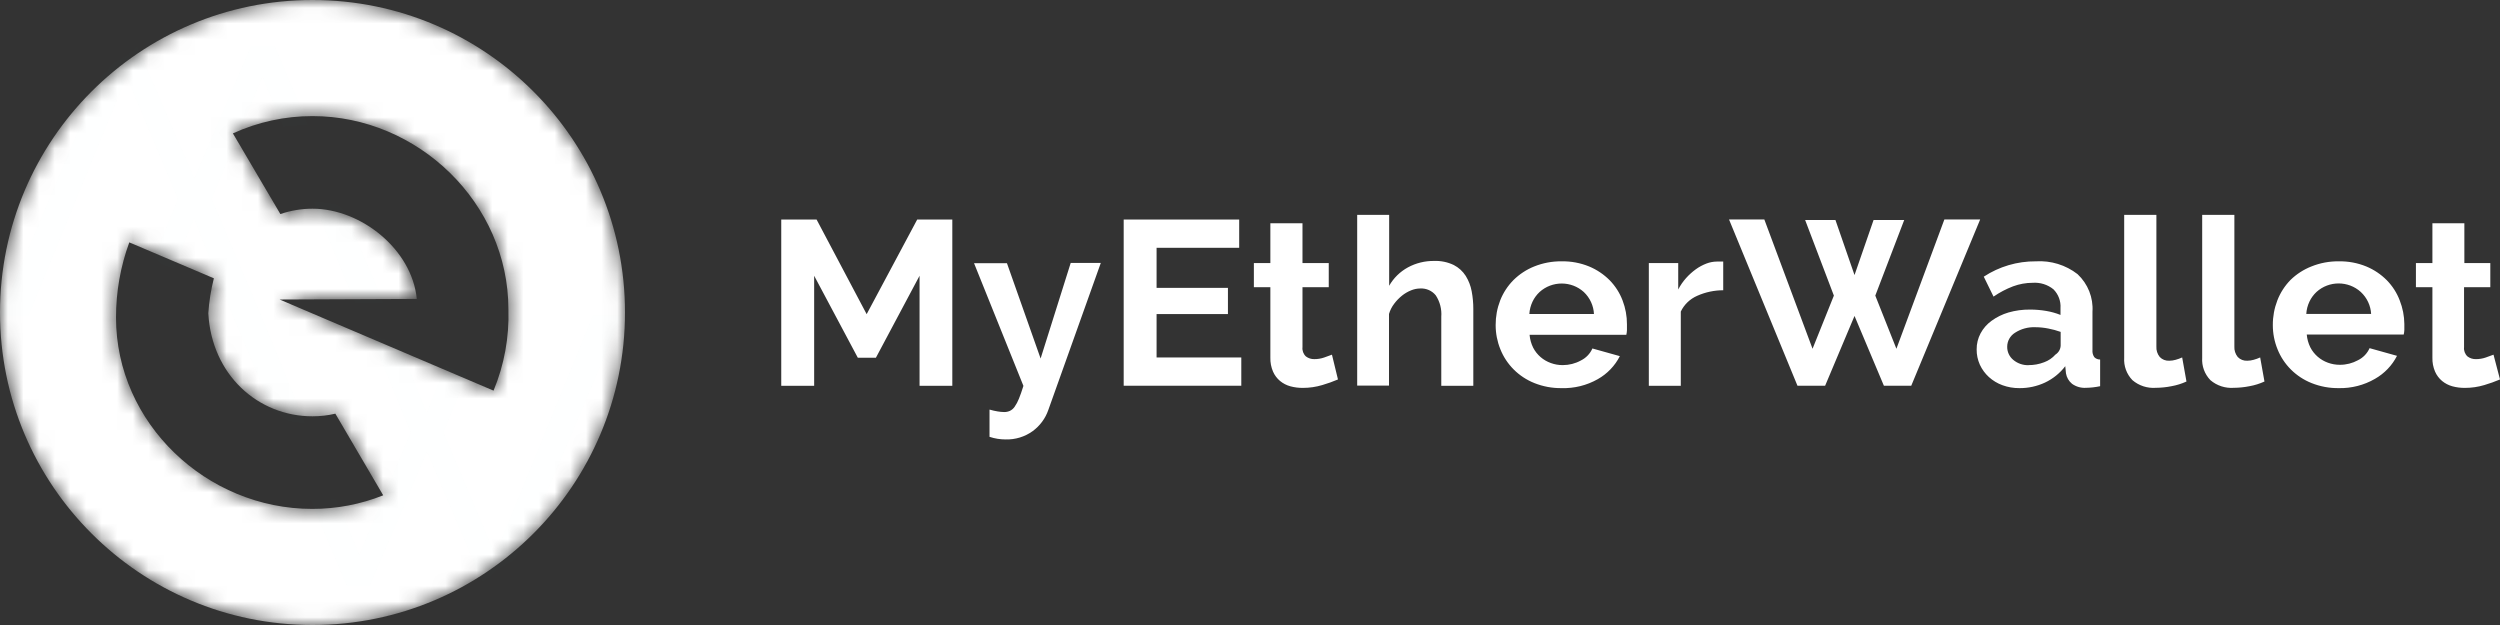 <svg width="160" height="40" viewBox="0 0 160 40" fill="none" xmlns="http://www.w3.org/2000/svg">
<rect x="0" y="0" width="160" height="40" fill="#333333" stroke="none"/>
<mask id="mask0" mask-type="alpha" maskUnits="userSpaceOnUse" x="0" y="0" width="40" height="40">
<path d="M20 40C8.954 40 0 31.046 0 20C0 8.954 8.954 0 20 0C31.046 0 40 8.954 40 20C40 31.046 31.046 40 20 40ZM21.462 26.475C20.983 26.588 20.492 26.645 20 26.644C16.512 26.644 13.544 23.988 13.331 20.044C13.382 19.291 13.501 18.544 13.688 17.812L8.275 15.512C7.71 17.054 7.423 18.683 7.425 20.325C7.425 27.087 13.219 32.569 19.981 32.569C21.537 32.571 23.08 32.277 24.525 31.7L21.462 26.475ZM20 7.431C18.242 7.429 16.505 7.806 14.906 8.537L17.944 13.7C18.605 13.472 19.3 13.356 20 13.356C23.087 13.356 26.363 15.944 26.675 19.131L17.894 19.169L31.587 25C32.271 23.354 32.595 21.581 32.538 19.8C32.538 13.012 26.762 7.431 20 7.431Z" fill="white"/>
</mask>
<g mask="url(#mask0)">
<path d="M20 40C8.954 40 0 31.046 0 20C0 8.954 8.954 0 20 0C31.046 0 40 8.954 40 20C40 31.046 31.046 40 20 40ZM21.462 26.475C20.983 26.588 20.492 26.645 20 26.644C16.512 26.644 13.544 23.988 13.331 20.044C13.382 19.291 13.501 18.544 13.688 17.812L8.275 15.512C7.71 17.054 7.423 18.683 7.425 20.325C7.425 27.087 13.219 32.569 19.981 32.569C21.537 32.571 23.08 32.277 24.525 31.7L21.462 26.475ZM20 7.431C18.242 7.429 16.505 7.806 14.906 8.537L17.944 13.7C18.605 13.472 19.3 13.356 20 13.356C23.087 13.356 26.363 15.944 26.675 19.131L17.894 19.169L31.587 25C32.271 23.354 32.595 21.581 32.538 19.8C32.538 13.012 26.762 7.431 20 7.431Z" fill="white"/>
<g opacity="0.2">
<g opacity="0.2">
<path opacity="0.2" d="M37.975 17.231L31.712 32.562L28.4 24.738L31.419 17.356H29.788L27.325 23.494L24.887 17.356H23.281L26.3 24.738L23.012 32.562L16.725 17.231L13.569 9.794L16.819 1.969L23.081 17.3H24.931L17.6 0H16.087L12.456 8.488L8.8 0H7.312L0 17.3H1.831L8.119 1.969L11.406 9.794L8.387 17.181H9.994L12.431 11.037L14.894 17.231L22.206 34.538H23.694L27.35 25.981L30.981 34.538H32.494L39.825 17.231H37.975Z" transform="translate(-0.019 2.938)" fill="#50E3C2"/>
</g>
</g>
</g>
<path d="M8.852 10.942V3.898L6.057 9.146H4.901L2.106 3.898V10.942H0V0.299H2.261L5.466 6.357L8.702 0.299H10.948V10.942H8.852ZM13.354 12.469C13.518 12.517 13.685 12.555 13.854 12.582C13.989 12.605 14.126 12.618 14.264 12.621C14.39 12.623 14.514 12.598 14.629 12.548C14.752 12.489 14.857 12.399 14.934 12.287C15.045 12.126 15.138 11.954 15.209 11.772C15.299 11.553 15.396 11.278 15.499 10.947L12.338 3.093H14.444L16.599 9.195L18.525 3.078H20.451L17.09 12.494C16.903 13.033 16.554 13.503 16.089 13.844C15.587 14.206 14.976 14.392 14.354 14.374C14.186 14.373 14.019 14.36 13.854 14.335C13.675 14.307 13.5 14.264 13.329 14.207V12.469H13.354ZM29.443 9.126V10.937H21.916V0.299H29.308V2.111H24.021V4.673H28.588V6.352H24.021V9.126H29.443ZM35.63 10.535C35.304 10.673 34.97 10.793 34.629 10.893C34.224 11.015 33.803 11.076 33.379 11.075C33.109 11.077 32.84 11.043 32.579 10.972C32.338 10.906 32.115 10.79 31.924 10.633C31.729 10.47 31.575 10.265 31.474 10.034C31.353 9.752 31.295 9.447 31.303 9.141V4.629H30.248V3.088H31.303V0.54H33.359V3.088H35.04V4.629H33.359V8.468C33.334 8.689 33.415 8.909 33.579 9.062C33.734 9.179 33.925 9.24 34.119 9.234C34.332 9.235 34.544 9.2 34.745 9.131C34.948 9.062 35.115 9.002 35.245 8.949L35.63 10.535ZM44.287 10.942H42.242V6.524C42.279 6.042 42.157 5.562 41.891 5.155C41.652 4.856 41.278 4.691 40.891 4.713C40.692 4.715 40.495 4.755 40.311 4.831C40.102 4.914 39.906 5.029 39.731 5.169C39.543 5.32 39.375 5.493 39.231 5.685C39.079 5.882 38.966 6.105 38.896 6.343V10.928H36.86V0H38.906V4.541C39.186 4.046 39.602 3.638 40.106 3.363C40.617 3.086 41.193 2.944 41.776 2.95C42.214 2.933 42.648 3.022 43.042 3.211C43.355 3.372 43.619 3.613 43.807 3.908C43.994 4.209 44.123 4.542 44.187 4.889C44.258 5.265 44.293 5.646 44.292 6.028V10.937L44.287 10.942ZM49.939 11.09C49.342 11.097 48.75 10.987 48.198 10.766C47.201 10.367 46.415 9.585 46.023 8.601C45.823 8.109 45.721 7.584 45.722 7.054C45.719 6.514 45.817 5.978 46.013 5.474C46.204 4.988 46.493 4.546 46.863 4.173C47.241 3.799 47.691 3.503 48.188 3.304C48.748 3.078 49.349 2.966 49.954 2.975C50.554 2.965 51.15 3.077 51.704 3.304C52.198 3.509 52.645 3.81 53.02 4.187C53.381 4.558 53.662 4.997 53.845 5.479C54.032 5.967 54.127 6.484 54.125 7.005V7.378C54.121 7.479 54.108 7.58 54.085 7.678H47.893C47.917 7.964 47.995 8.244 48.123 8.503C48.359 8.959 48.764 9.31 49.253 9.484C49.498 9.574 49.758 9.619 50.019 9.617C50.423 9.617 50.821 9.516 51.174 9.322C51.505 9.159 51.768 8.886 51.914 8.552L53.67 9.043C53.357 9.659 52.867 10.171 52.259 10.515C51.555 10.915 50.752 11.114 49.939 11.09ZM52.014 6.352C51.99 5.817 51.757 5.311 51.364 4.939C50.565 4.214 49.332 4.214 48.533 4.939C48.346 5.114 48.193 5.322 48.083 5.552C47.964 5.802 47.894 6.072 47.878 6.347H52.034L52.014 6.352ZM60.291 4.826C59.717 4.826 59.149 4.946 58.626 5.179C58.161 5.38 57.786 5.739 57.571 6.19V10.942H55.525V3.088H57.406V4.777C57.541 4.515 57.709 4.271 57.906 4.05C58.093 3.84 58.302 3.651 58.531 3.485C58.74 3.333 58.969 3.21 59.211 3.117C59.423 3.036 59.649 2.992 59.876 2.99H60.126C60.18 2.985 60.233 2.985 60.286 2.99V4.826H60.291ZM65.528 0.329H67.468L68.689 3.854L69.909 0.329H71.87L70.019 5.169L71.37 8.571L74.44 0.295H76.731L72.32 10.937H70.569L68.689 6.47L66.808 10.937H65.038L60.657 0.295H62.917L66.003 8.571L67.368 5.169L65.528 0.329ZM79.242 11.09C78.871 11.093 78.504 11.03 78.156 10.903C77.834 10.786 77.538 10.607 77.286 10.378C77.043 10.156 76.848 9.889 76.711 9.592C76.572 9.283 76.502 8.948 76.506 8.611C76.502 8.254 76.588 7.901 76.756 7.585C76.925 7.269 77.164 6.996 77.456 6.784C77.783 6.545 78.151 6.364 78.541 6.249C78.988 6.121 79.451 6.058 79.917 6.063C80.267 6.062 80.617 6.091 80.962 6.151C81.274 6.203 81.579 6.288 81.872 6.406V5.965C81.901 5.521 81.738 5.086 81.422 4.767C81.049 4.463 80.57 4.314 80.087 4.349C79.66 4.35 79.236 4.427 78.837 4.575C78.394 4.744 77.974 4.965 77.586 5.233L76.961 3.957C77.946 3.309 79.106 2.967 80.292 2.975C81.255 2.915 82.206 3.207 82.963 3.795C83.628 4.418 83.978 5.299 83.918 6.2V8.655C83.903 8.814 83.944 8.973 84.033 9.106C84.13 9.207 84.267 9.262 84.408 9.259V10.967C84.112 11.03 83.811 11.065 83.508 11.07C83.188 11.091 82.871 11 82.612 10.815C82.403 10.645 82.265 10.405 82.222 10.142L82.177 9.686C81.836 10.133 81.39 10.494 80.877 10.736C80.366 10.974 79.807 11.095 79.242 11.09ZM79.822 9.617C80.164 9.62 80.504 9.558 80.822 9.435C81.102 9.333 81.351 9.165 81.547 8.944C81.746 8.818 81.87 8.607 81.882 8.375V7.491C81.624 7.398 81.358 7.326 81.087 7.275C80.815 7.221 80.539 7.193 80.262 7.192C79.801 7.172 79.346 7.296 78.962 7.545C78.65 7.739 78.461 8.076 78.461 8.439C78.454 8.766 78.599 9.079 78.856 9.288C79.126 9.511 79.469 9.63 79.822 9.622V9.617ZM85.963 0H88.009V8.424C87.993 8.667 88.07 8.906 88.224 9.097C88.381 9.262 88.604 9.35 88.834 9.337C88.971 9.335 89.108 9.316 89.239 9.278C89.383 9.239 89.524 9.188 89.659 9.126L89.934 10.667C89.629 10.807 89.306 10.908 88.974 10.967C88.645 11.033 88.31 11.067 87.974 11.07C87.427 11.11 86.887 10.933 86.474 10.579C86.103 10.194 85.913 9.674 85.948 9.146V0H85.963ZM90.955 0H93V8.424C92.985 8.667 93.061 8.906 93.215 9.097C93.372 9.262 93.596 9.35 93.826 9.337C93.963 9.335 94.099 9.316 94.231 9.278C94.375 9.239 94.515 9.188 94.651 9.126L94.926 10.667C94.62 10.807 94.297 10.908 93.966 10.967C93.636 11.033 93.301 11.067 92.965 11.07C92.418 11.11 91.878 10.933 91.465 10.579C91.094 10.194 90.904 9.674 90.94 9.146V0H90.955ZM99.677 11.09C99.081 11.097 98.489 10.987 97.937 10.766C96.94 10.367 96.153 9.585 95.761 8.601C95.561 8.109 95.459 7.584 95.461 7.054C95.457 6.514 95.556 5.978 95.751 5.474C95.939 4.987 96.225 4.543 96.591 4.168C96.973 3.795 97.427 3.501 97.927 3.304C98.486 3.078 99.087 2.966 99.692 2.975C100.293 2.965 100.889 3.077 101.443 3.304C101.937 3.509 102.384 3.81 102.758 4.187C103.12 4.558 103.401 4.997 103.583 5.479C103.773 5.959 103.873 6.47 103.878 6.986V7.359C103.875 7.46 103.862 7.56 103.838 7.658H97.632C97.656 7.945 97.734 8.224 97.862 8.483C98.098 8.939 98.502 9.29 98.992 9.465C99.237 9.554 99.496 9.599 99.757 9.597C100.162 9.598 100.559 9.496 100.913 9.303C101.244 9.139 101.506 8.866 101.653 8.532L103.408 9.023C103.096 9.639 102.605 10.151 101.998 10.496C101.296 10.902 100.492 11.108 99.677 11.09ZM101.753 6.352C101.726 5.813 101.488 5.304 101.088 4.934C100.288 4.209 99.056 4.209 98.257 4.934C98.069 5.109 97.917 5.317 97.807 5.547C97.687 5.797 97.618 6.067 97.602 6.343H101.758L101.753 6.352ZM110 10.535C109.674 10.673 109.34 10.793 109 10.893C108.595 11.015 108.173 11.076 107.749 11.075C107.479 11.077 107.21 11.043 106.949 10.972C106.709 10.906 106.485 10.79 106.294 10.633C106.099 10.47 105.945 10.265 105.844 10.034C105.723 9.752 105.665 9.447 105.674 9.141V4.629H104.619V3.088H105.674V0.54H107.719V3.088H109.38V4.629H107.699V8.468C107.674 8.689 107.756 8.909 107.919 9.062C108.074 9.179 108.265 9.24 108.46 9.234C108.672 9.235 108.884 9.2 109.085 9.131C109.288 9.062 109.455 9.002 109.585 8.949L110 10.535Z" transform="translate(50 13.75)" fill="white"/>
</svg>
